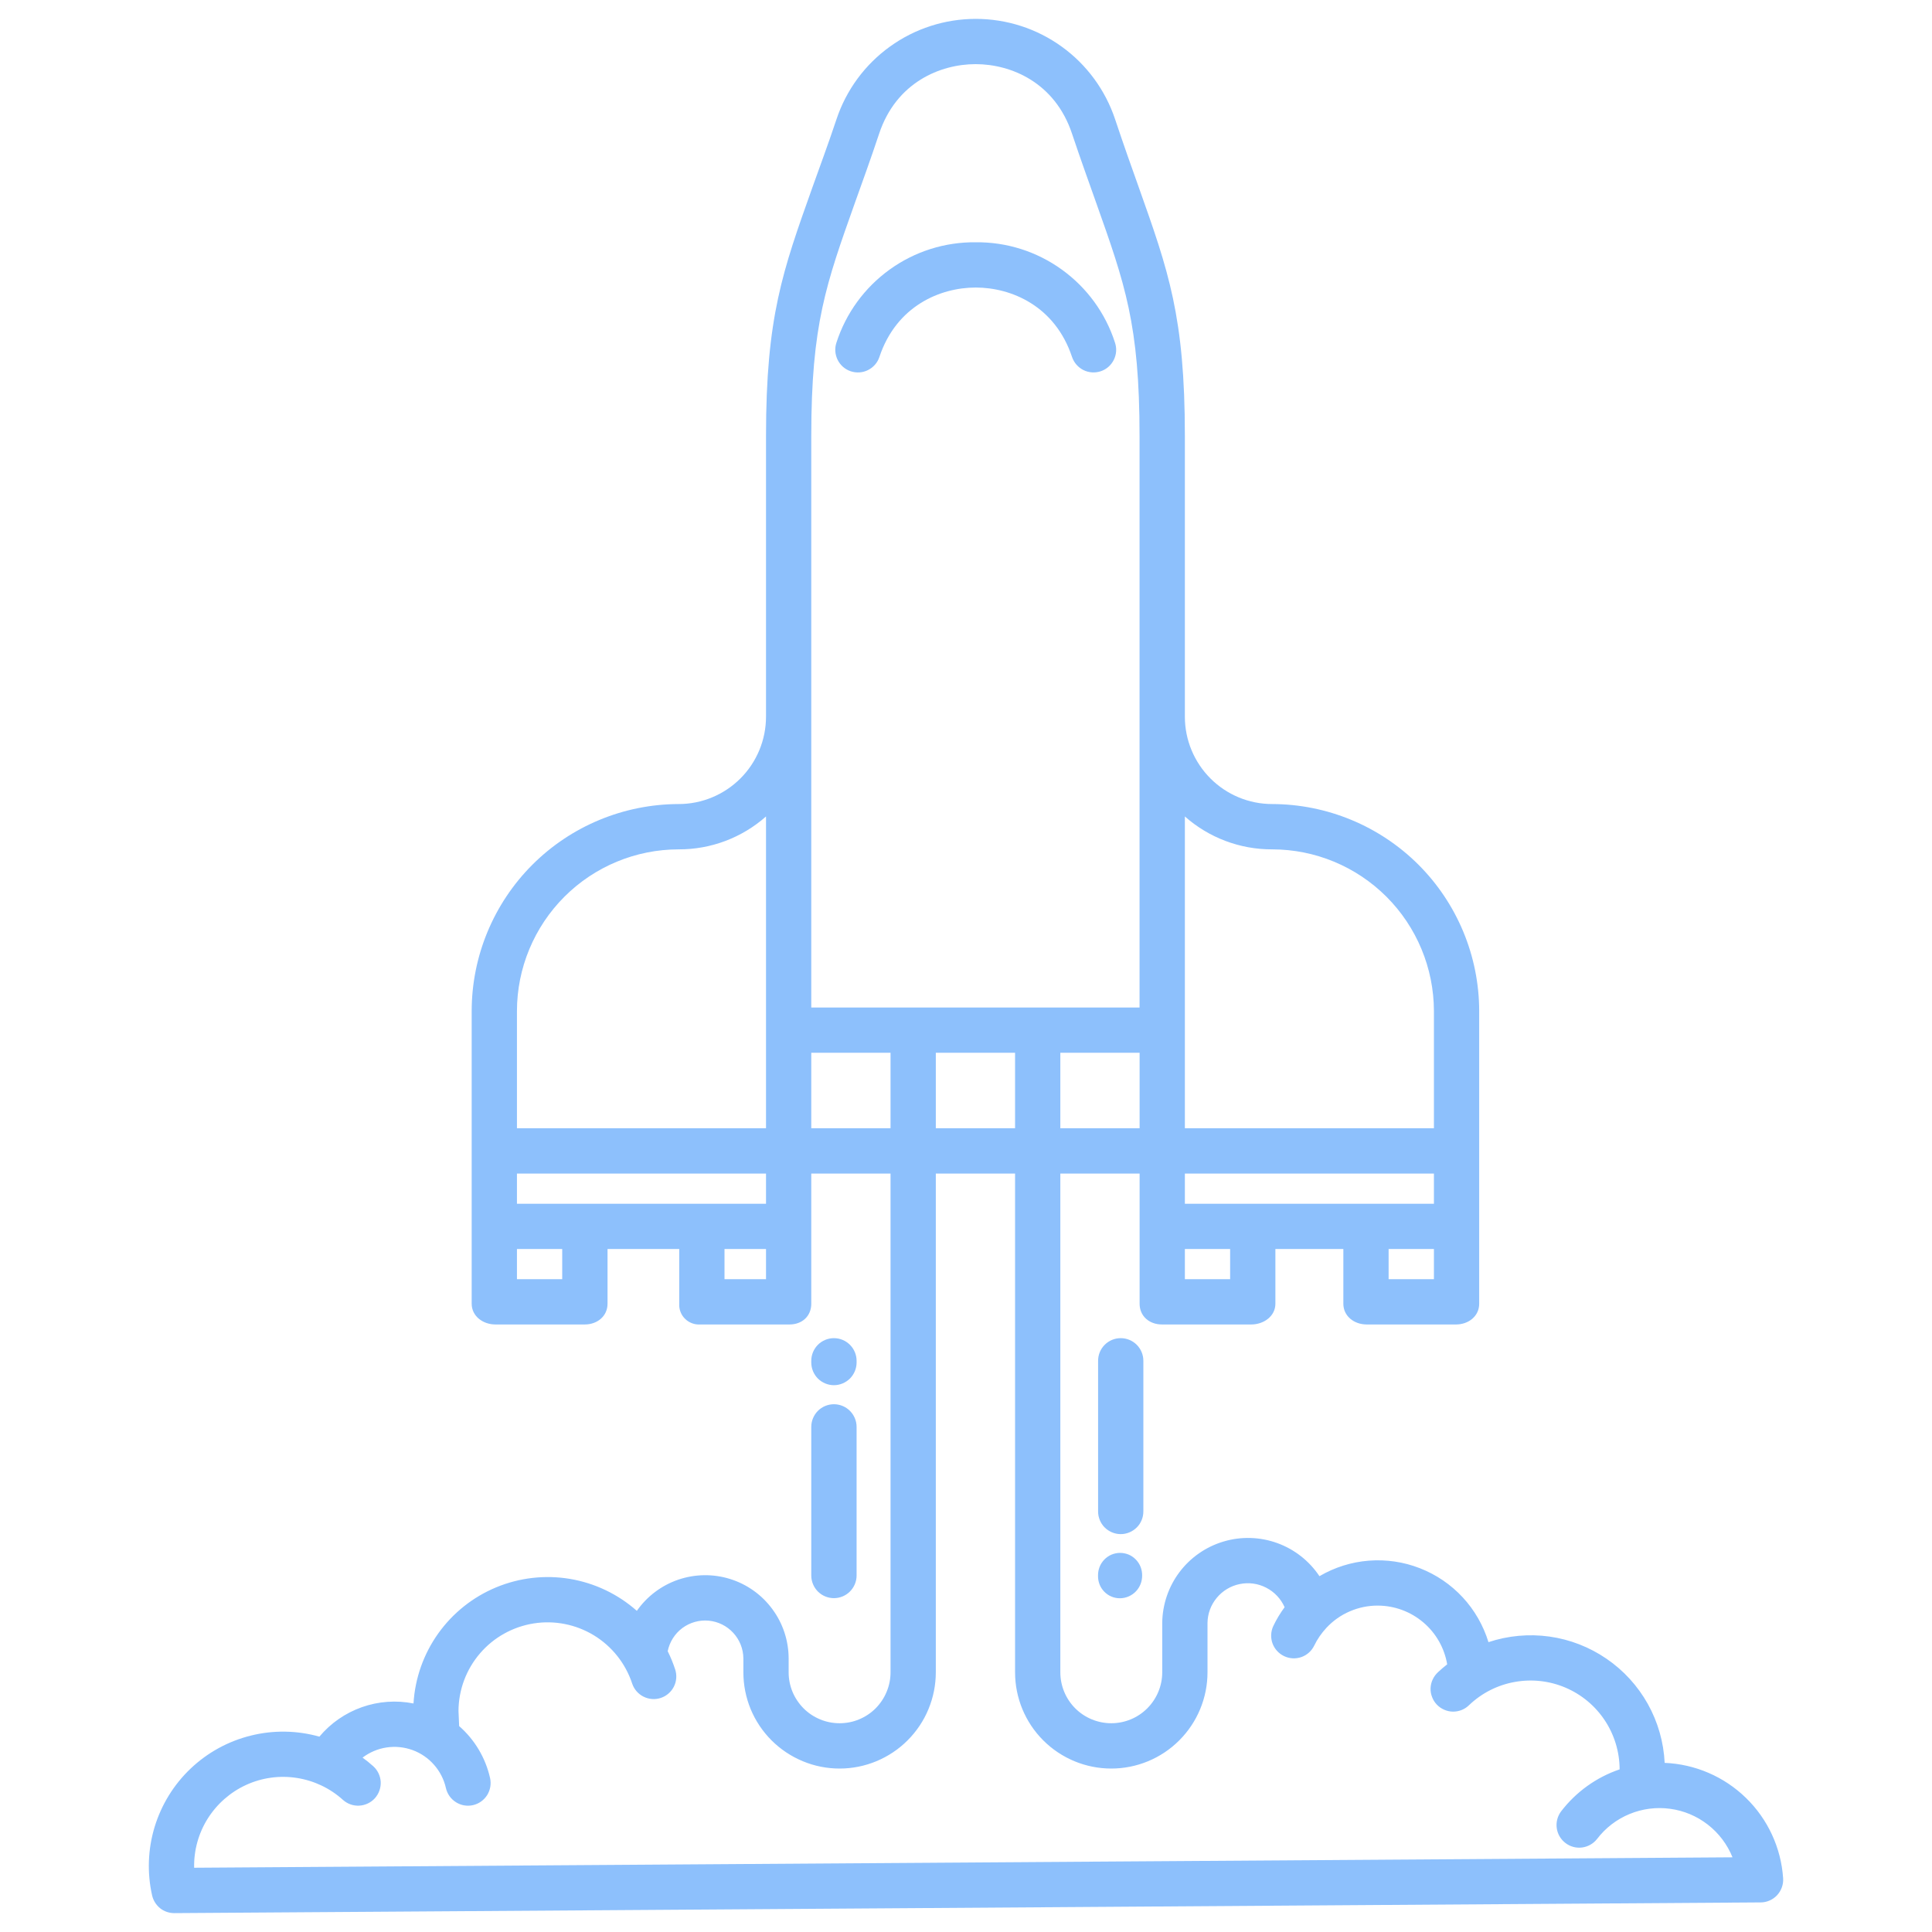 <svg width="35" height="35" viewBox="0 0 35 35" fill="none" xmlns="http://www.w3.org/2000/svg">
<path d="M32.303 34.026C32.266 33.475 32.026 32.956 31.63 32.571C31.234 32.185 30.71 31.959 30.157 31.936C30.139 31.562 30.035 31.197 29.852 30.869C29.669 30.542 29.413 30.261 29.104 30.05C28.795 29.838 28.441 29.7 28.07 29.648C27.698 29.596 27.32 29.631 26.965 29.749C26.872 29.447 26.713 29.169 26.498 28.937C26.283 28.705 26.018 28.525 25.723 28.41C25.429 28.295 25.112 28.248 24.796 28.273C24.481 28.298 24.176 28.394 23.903 28.554C23.719 28.278 23.451 28.067 23.138 27.954C22.825 27.841 22.485 27.831 22.166 27.926C21.847 28.021 21.567 28.215 21.367 28.481C21.168 28.746 21.058 29.069 21.055 29.401V30.295C21.055 30.54 20.957 30.775 20.784 30.948C20.611 31.121 20.377 31.218 20.132 31.218C19.887 31.218 19.652 31.121 19.479 30.948C19.306 30.775 19.209 30.54 19.209 30.295V21.26H20.645V23.618C20.645 23.844 20.822 23.994 21.049 23.994H22.668C22.894 23.994 23.105 23.844 23.105 23.618V22.627H24.336V23.618C24.336 23.844 24.532 23.994 24.759 23.994H26.377C26.604 23.994 26.797 23.844 26.797 23.618V18.315C26.795 17.321 26.4 16.368 25.697 15.665C24.993 14.963 24.04 14.568 23.046 14.566C22.627 14.566 22.225 14.399 21.929 14.103C21.633 13.807 21.466 13.406 21.465 12.987V7.898C21.465 5.737 21.167 4.907 20.632 3.399C20.504 3.04 20.359 2.634 20.201 2.16C20.024 1.631 19.686 1.17 19.233 0.844C18.78 0.517 18.235 0.342 17.677 0.342C17.119 0.342 16.575 0.517 16.122 0.844C15.669 1.17 15.33 1.631 15.154 2.16C14.996 2.634 14.843 3.04 14.716 3.399C14.18 4.906 13.877 5.737 13.877 7.898V12.987C13.876 13.406 13.709 13.807 13.413 14.103C13.116 14.399 12.714 14.566 12.296 14.566C11.301 14.568 10.348 14.963 9.645 15.665C8.942 16.368 8.546 17.321 8.545 18.315V23.618C8.545 23.844 8.749 23.994 8.975 23.994H10.594C10.82 23.994 11.006 23.844 11.006 23.618V22.627H12.305V23.618C12.302 23.668 12.31 23.719 12.328 23.766C12.346 23.813 12.374 23.856 12.41 23.891C12.446 23.927 12.489 23.954 12.537 23.972C12.584 23.99 12.634 23.997 12.685 23.994H14.304C14.53 23.994 14.697 23.844 14.697 23.618V21.26H16.133V30.296C16.133 30.417 16.109 30.537 16.062 30.649C16.016 30.761 15.948 30.862 15.863 30.948C15.777 31.034 15.675 31.102 15.563 31.148C15.451 31.195 15.331 31.218 15.21 31.218C15.089 31.218 14.969 31.195 14.857 31.148C14.745 31.102 14.643 31.034 14.557 30.948C14.472 30.862 14.404 30.761 14.357 30.649C14.311 30.537 14.287 30.417 14.287 30.296V30.043C14.286 29.721 14.183 29.409 13.992 29.151C13.802 28.892 13.534 28.701 13.227 28.605C12.921 28.509 12.592 28.514 12.288 28.617C11.984 28.721 11.721 28.919 11.537 29.182C11.195 28.879 10.775 28.679 10.324 28.603C9.874 28.528 9.411 28.581 8.989 28.756C8.567 28.931 8.203 29.221 7.938 29.593C7.673 29.965 7.518 30.404 7.491 30.86C7.179 30.798 6.856 30.821 6.556 30.927C6.256 31.033 5.99 31.217 5.786 31.461C5.381 31.347 4.952 31.34 4.544 31.442C4.135 31.543 3.759 31.749 3.454 32.039C3.148 32.329 2.924 32.694 2.801 33.097C2.679 33.5 2.663 33.928 2.756 34.339C2.777 34.429 2.828 34.51 2.9 34.569C2.973 34.627 3.063 34.658 3.156 34.658H3.159L31.896 34.464C31.952 34.464 32.008 34.452 32.059 34.429C32.11 34.407 32.156 34.374 32.194 34.333C32.232 34.292 32.261 34.244 32.28 34.191C32.299 34.138 32.307 34.082 32.303 34.026H32.303ZM25.977 23.174H25.156V22.627H25.977V23.174ZM21.465 14.791C21.901 15.177 22.464 15.389 23.046 15.387C23.823 15.387 24.567 15.696 25.117 16.245C25.666 16.794 25.975 17.539 25.977 18.315V20.439H21.465V14.791ZM21.465 21.26H25.977V21.807H21.465V21.26ZM21.465 22.627H22.285V23.174H21.465V22.627ZM10.185 23.174H9.365V22.627H10.185V23.174ZM13.877 23.174H13.125V22.627H13.877V23.174ZM13.877 21.807H9.365V21.26H13.877V21.807ZM13.877 20.439H9.365V18.315C9.366 17.539 9.676 16.794 10.225 16.245C10.774 15.696 11.519 15.387 12.296 15.387C12.878 15.389 13.441 15.177 13.877 14.791V20.439ZM20.645 20.439H19.209V19.072H20.645V20.439ZM14.697 7.898C14.697 5.878 14.967 5.141 15.488 3.673C15.617 3.311 15.767 2.901 15.927 2.42C16.236 1.493 17.033 1.162 17.674 1.162C18.315 1.162 19.111 1.493 19.42 2.42C19.581 2.901 19.73 3.311 19.858 3.673C20.379 5.142 20.644 5.879 20.644 7.899V18.252H14.697V7.898ZM18.389 19.072V20.439H16.953V19.072H18.389ZM14.697 20.439V19.072H16.133V20.439H14.697ZM3.517 33.836C3.51 33.521 3.596 33.211 3.764 32.944C3.932 32.678 4.174 32.466 4.46 32.335C4.747 32.204 5.066 32.16 5.377 32.209C5.688 32.257 5.979 32.395 6.212 32.606C6.293 32.679 6.399 32.717 6.508 32.711C6.617 32.705 6.719 32.657 6.792 32.576C6.864 32.495 6.902 32.389 6.897 32.28C6.891 32.172 6.842 32.069 6.762 31.997C6.7 31.941 6.635 31.889 6.568 31.841C6.696 31.744 6.845 31.681 7.003 31.657C7.162 31.633 7.323 31.65 7.473 31.704C7.624 31.759 7.758 31.851 7.863 31.971C7.969 32.091 8.043 32.236 8.078 32.392C8.09 32.444 8.112 32.494 8.143 32.538C8.174 32.582 8.213 32.619 8.259 32.648C8.304 32.677 8.355 32.697 8.408 32.706C8.461 32.715 8.515 32.714 8.568 32.702C8.621 32.69 8.67 32.668 8.714 32.637C8.758 32.606 8.796 32.566 8.825 32.521C8.853 32.475 8.873 32.424 8.882 32.371C8.891 32.318 8.89 32.264 8.878 32.211C8.796 31.846 8.6 31.516 8.318 31.27L8.306 30.995C8.308 30.612 8.446 30.243 8.696 29.952C8.945 29.662 9.29 29.47 9.668 29.41C10.046 29.35 10.433 29.427 10.76 29.626C11.087 29.826 11.332 30.135 11.452 30.498C11.486 30.602 11.56 30.687 11.657 30.736C11.754 30.785 11.867 30.794 11.97 30.76C12.073 30.726 12.159 30.652 12.208 30.555C12.257 30.458 12.265 30.345 12.231 30.242C12.194 30.129 12.149 30.019 12.096 29.913C12.13 29.746 12.224 29.596 12.361 29.494C12.499 29.392 12.669 29.344 12.839 29.36C13.01 29.376 13.168 29.455 13.284 29.581C13.4 29.707 13.465 29.871 13.467 30.043V30.296C13.467 30.524 13.512 30.751 13.599 30.963C13.687 31.174 13.815 31.366 13.977 31.528C14.139 31.69 14.331 31.818 14.543 31.906C14.754 31.994 14.981 32.039 15.21 32.039C15.439 32.039 15.665 31.994 15.877 31.906C16.088 31.818 16.281 31.69 16.442 31.528C16.604 31.366 16.733 31.174 16.82 30.963C16.908 30.751 16.953 30.524 16.953 30.296V21.26H18.389V30.296C18.389 30.758 18.572 31.201 18.899 31.528C19.226 31.855 19.669 32.039 20.132 32.039C20.594 32.039 21.038 31.855 21.364 31.528C21.691 31.201 21.875 30.758 21.875 30.296V29.401C21.877 29.235 21.936 29.074 22.043 28.946C22.149 28.818 22.295 28.73 22.458 28.697C22.621 28.663 22.791 28.686 22.939 28.763C23.087 28.839 23.204 28.963 23.272 29.116C23.193 29.223 23.124 29.337 23.067 29.457C23.021 29.556 23.016 29.668 23.052 29.77C23.089 29.872 23.164 29.955 23.262 30.002C23.36 30.049 23.472 30.055 23.574 30.02C23.677 29.984 23.761 29.909 23.808 29.812C23.865 29.694 23.94 29.586 24.029 29.49C24.148 29.362 24.292 29.26 24.453 29.191C24.613 29.122 24.786 29.086 24.961 29.087C25.262 29.088 25.553 29.195 25.783 29.39C26.013 29.584 26.167 29.854 26.217 30.151C26.16 30.196 26.104 30.243 26.051 30.293C26.011 30.33 25.978 30.375 25.955 30.424C25.931 30.474 25.919 30.527 25.916 30.582C25.914 30.637 25.923 30.691 25.943 30.742C25.962 30.794 25.991 30.84 26.029 30.88C26.067 30.92 26.112 30.951 26.162 30.973C26.212 30.995 26.266 31.007 26.321 31.008C26.375 31.008 26.43 30.998 26.48 30.978C26.531 30.957 26.577 30.927 26.616 30.888C26.844 30.671 27.131 30.525 27.442 30.47C27.752 30.414 28.072 30.45 28.362 30.574C28.652 30.698 28.899 30.904 29.073 31.167C29.247 31.43 29.34 31.738 29.341 32.054C28.919 32.197 28.55 32.463 28.279 32.817C28.215 32.904 28.187 33.012 28.202 33.119C28.217 33.226 28.274 33.323 28.36 33.388C28.445 33.454 28.554 33.483 28.661 33.469C28.768 33.455 28.865 33.4 28.932 33.315C29.084 33.115 29.287 32.959 29.52 32.863C29.752 32.767 30.006 32.734 30.255 32.768C30.505 32.801 30.741 32.901 30.939 33.055C31.138 33.21 31.292 33.414 31.386 33.647L3.517 33.836Z" fill="#8DC0FC"/>
<path d="M20.291 28.132C20.238 28.132 20.186 28.143 20.137 28.163C20.087 28.184 20.043 28.215 20.006 28.253C19.969 28.291 19.94 28.336 19.92 28.386C19.901 28.436 19.891 28.488 19.892 28.542V28.547C19.891 28.6 19.9 28.652 19.919 28.702C19.938 28.751 19.967 28.796 20.004 28.834C20.041 28.872 20.085 28.903 20.134 28.923C20.183 28.944 20.235 28.954 20.288 28.954C20.341 28.954 20.394 28.943 20.444 28.922C20.493 28.901 20.538 28.87 20.575 28.832C20.613 28.794 20.642 28.748 20.662 28.698C20.682 28.649 20.691 28.595 20.691 28.542C20.692 28.488 20.682 28.436 20.663 28.386C20.643 28.336 20.614 28.291 20.577 28.253C20.54 28.215 20.496 28.184 20.447 28.163C20.398 28.143 20.345 28.132 20.291 28.132Z" fill="#8DC0FC"/>
<path d="M20.713 24.652C20.713 24.543 20.67 24.439 20.593 24.362C20.516 24.285 20.412 24.242 20.303 24.242C20.194 24.242 20.09 24.285 20.013 24.362C19.936 24.439 19.893 24.543 19.893 24.652V27.382C19.893 27.49 19.936 27.595 20.013 27.672C20.09 27.748 20.194 27.792 20.303 27.792C20.412 27.792 20.516 27.748 20.593 27.672C20.67 27.595 20.713 27.49 20.713 27.382V24.652Z" fill="#8DC0FC"/>
<path d="M14.697 28.542C14.697 28.651 14.741 28.755 14.817 28.832C14.894 28.909 14.999 28.952 15.107 28.952C15.216 28.952 15.32 28.909 15.397 28.832C15.474 28.755 15.518 28.651 15.518 28.542V25.849C15.518 25.74 15.474 25.636 15.397 25.559C15.32 25.482 15.216 25.439 15.107 25.439C14.999 25.439 14.894 25.482 14.817 25.559C14.741 25.636 14.697 25.74 14.697 25.849V28.542Z" fill="#8DC0FC"/>
<path d="M15.107 25.094C15.216 25.094 15.32 25.05 15.397 24.974C15.474 24.897 15.518 24.792 15.518 24.683V24.652C15.518 24.543 15.474 24.439 15.397 24.362C15.32 24.285 15.216 24.242 15.107 24.242C14.999 24.242 14.894 24.285 14.817 24.362C14.741 24.439 14.697 24.543 14.697 24.652V24.683C14.697 24.792 14.741 24.897 14.817 24.974C14.894 25.05 14.999 25.094 15.107 25.094Z" fill="#8DC0FC"/>
<path d="M17.676 4.389C17.117 4.383 16.57 4.556 16.116 4.884C15.662 5.211 15.325 5.674 15.153 6.207C15.118 6.31 15.127 6.423 15.175 6.52C15.224 6.618 15.309 6.692 15.412 6.726C15.515 6.76 15.628 6.753 15.725 6.704C15.823 6.655 15.897 6.57 15.931 6.467C16.24 5.54 17.035 5.209 17.676 5.209C18.317 5.209 19.112 5.539 19.421 6.467C19.456 6.57 19.53 6.655 19.627 6.704C19.724 6.752 19.837 6.76 19.94 6.726C20.043 6.692 20.128 6.618 20.177 6.52C20.226 6.423 20.234 6.31 20.199 6.207C20.028 5.674 19.69 5.211 19.236 4.884C18.782 4.556 18.236 4.383 17.676 4.389Z" fill="#8DC0FC"/>
</svg>
